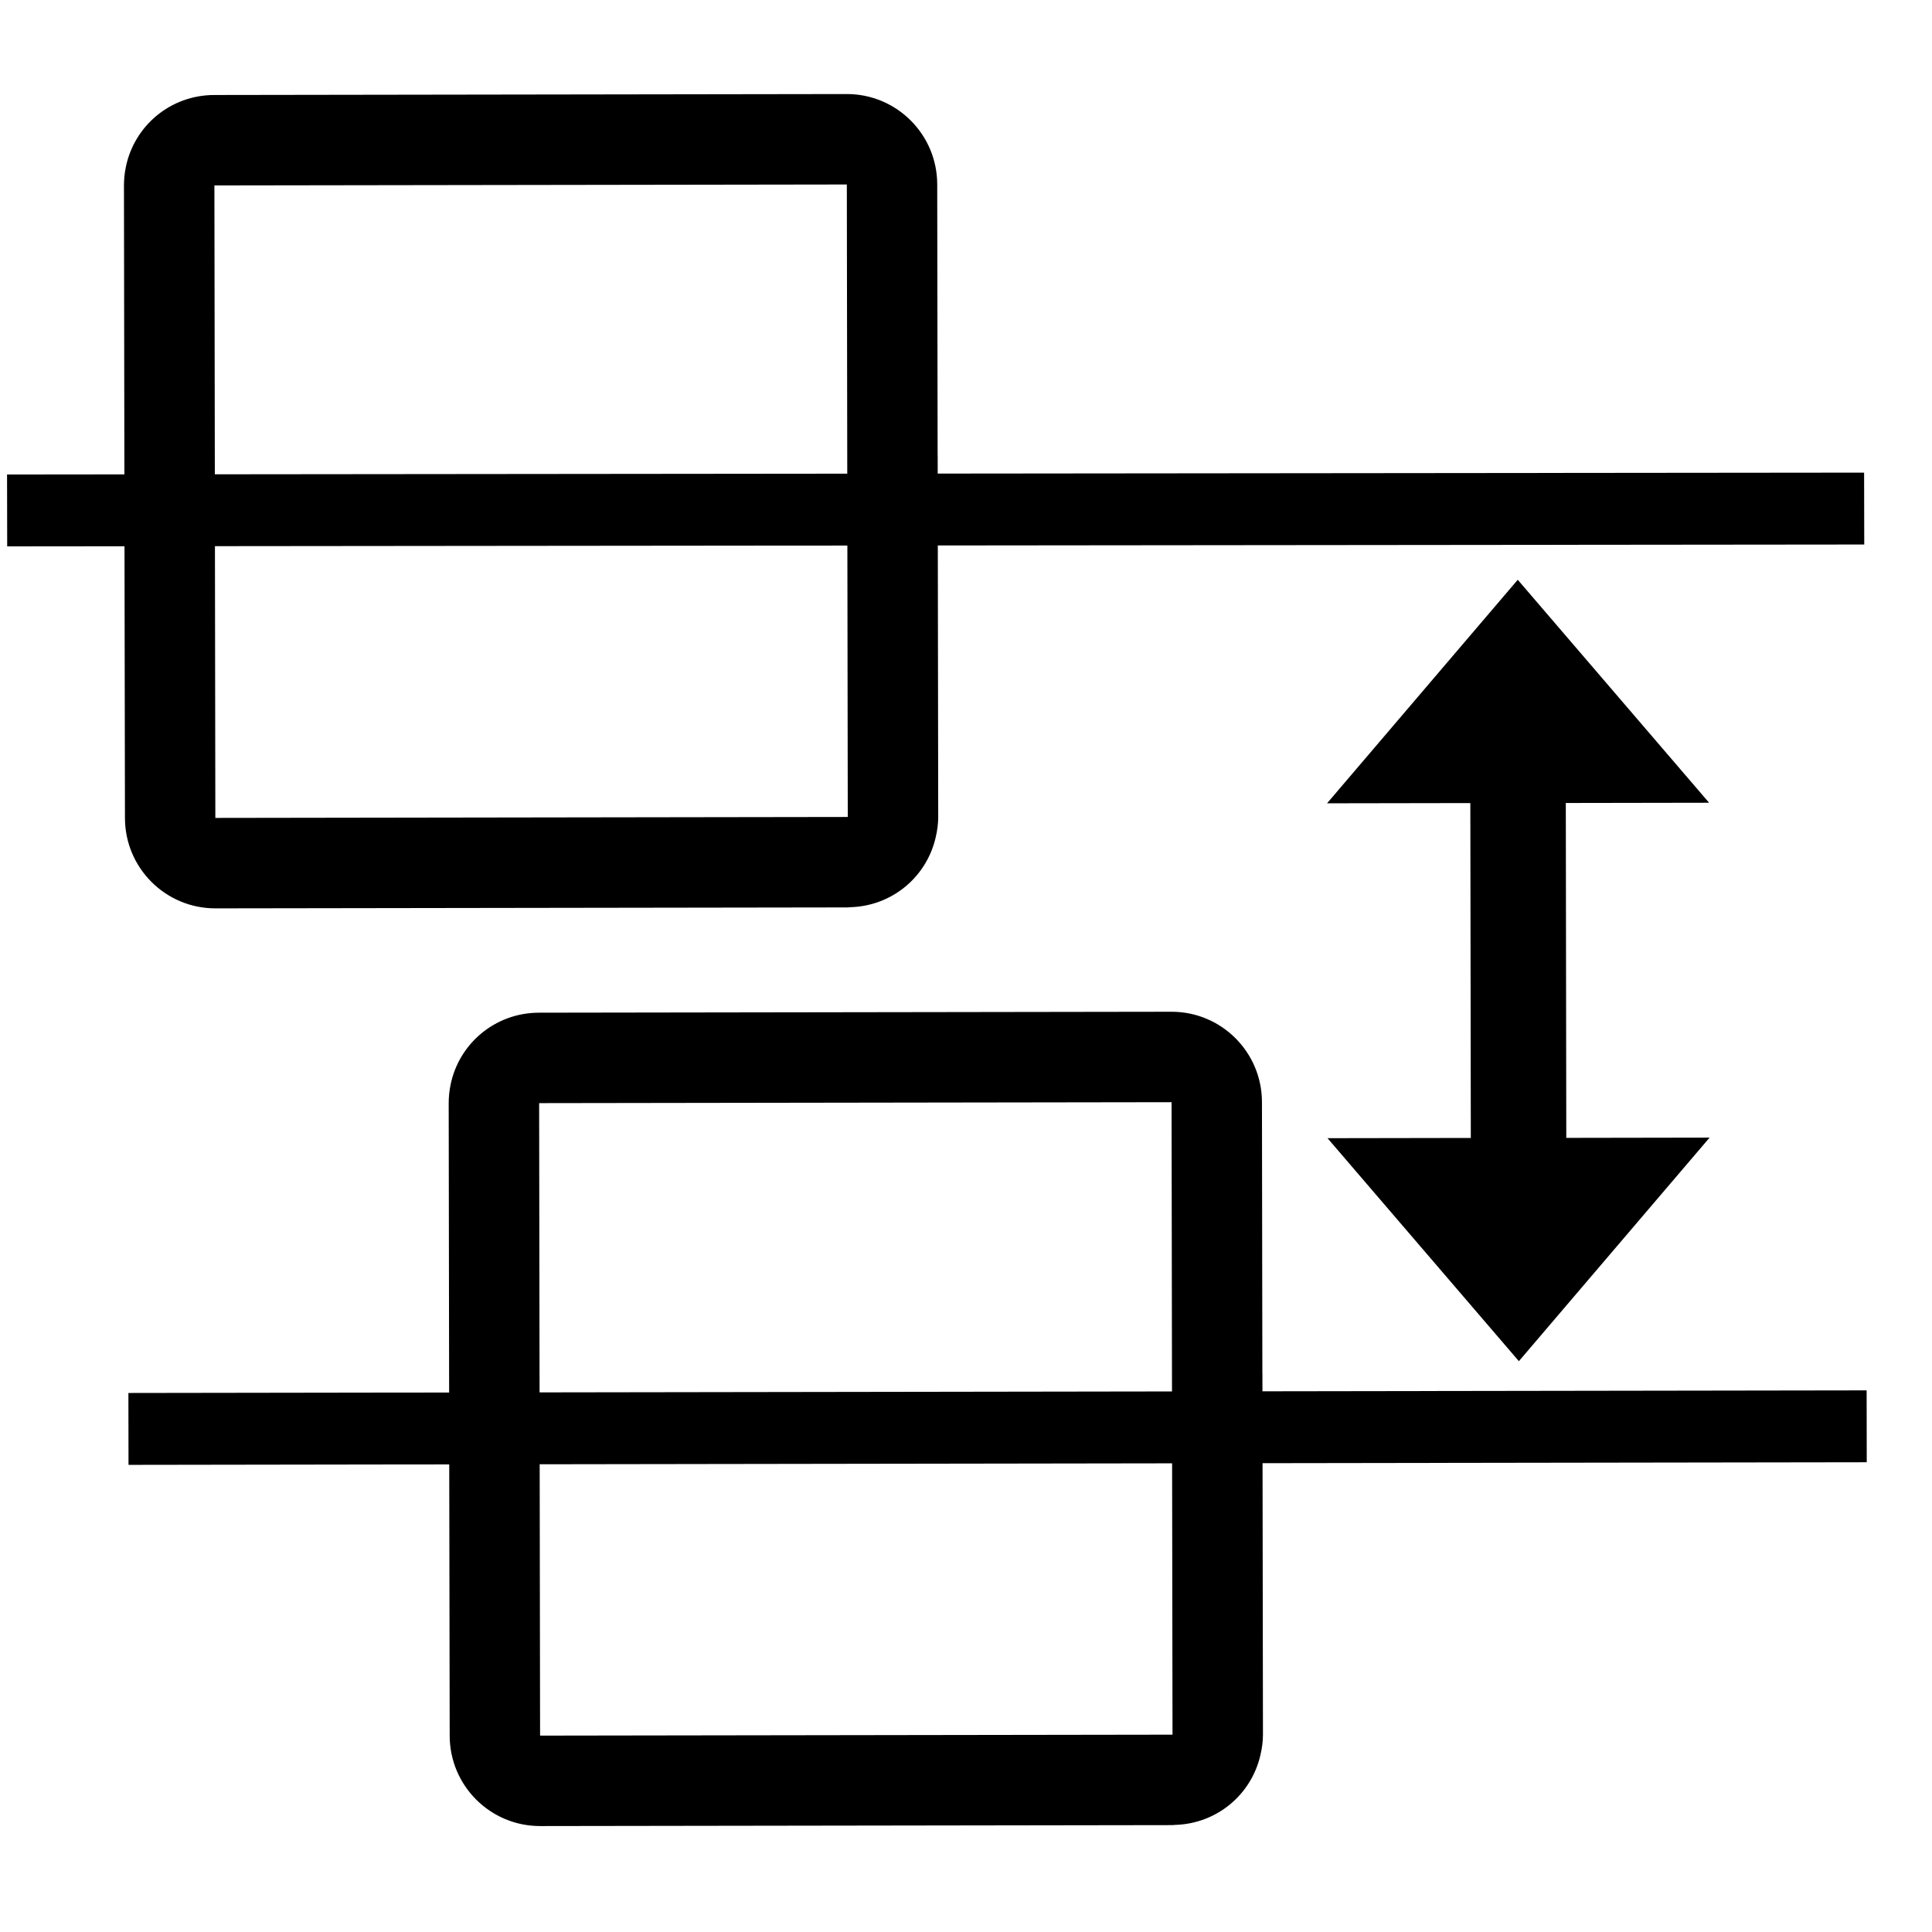 <?xml version="1.0" encoding="UTF-8" standalone="no"?>
<!-- Generator: Adobe Illustrator 15.1.0, SVG Export Plug-In . SVG Version: 6.00 Build 0)  -->

<svg
   xmlns:dc="http://purl.org/dc/elements/1.1/"
   xmlns:cc="http://creativecommons.org/ns#"
   xmlns:rdf="http://www.w3.org/1999/02/22-rdf-syntax-ns#"
   xmlns:svg="http://www.w3.org/2000/svg"
   xmlns="http://www.w3.org/2000/svg"
   xmlns:sodipodi="http://sodipodi.sourceforge.net/DTD/sodipodi-0.dtd"
   xmlns:inkscape="http://www.inkscape.org/namespaces/inkscape"
   version="1.1"
   id="Layer_1"
   x="0px"
   y="0px"
   width="24px"
   height="24px"
   viewBox="1.5 0.5 24 24"
   enable-background="new 1.5 0.5 24 24"
   xml:space="preserve"
   sodipodi:docname="distribute-middle.svg"
   inkscape:version="0.92.3 (2405546, 2018-03-11)"><defs
   id="defs1093" /><sodipodi:namedview
   pagecolor="#ffffff"
   bordercolor="#666666"
   borderopacity="1"
   objecttolerance="10"
   gridtolerance="10"
   guidetolerance="10"
   inkscape:pageopacity="0"
   inkscape:pageshadow="2"
   inkscape:window-width="1468"
   inkscape:window-height="917"
   id="namedview1091"
   showgrid="false"
   inkscape:zoom="31.166667"
   inkscape:cx="12"
   inkscape:cy="12"
   inkscape:window-x="2134"
   inkscape:window-y="247"
   inkscape:window-maximized="0"
   inkscape:current-layer="Layer_1" />

<g
   id="g1867"
   transform="rotate(90,13.351,12.429)"><path
     sodipodi:nodetypes="cccccccccccccccccccc"
     style="stroke-width:0.641"
     inkscape:connector-curvature="0"
     d="m 15.558,6.009 -4.16,0.006 0.003,1.78 -2.777,-2.369 2.77,-2.377 0.003,1.78 4.16,-0.006 -0.003,-1.78 2.777,2.369 -2.77,2.377 -0.003,-1.78 m 4.846,-5.346 0.014,9.492 v 0 l -0.014,-9.492 v 0 m -13.868,0.021 0.014,9.492 v 0 z"
     id="path1671" /><rect
     transform="matrix(0.001,1,-1,0.002,0,0)"
     style="stroke-width:0.947"
     x="1.138"
     y="-8.185"
     width="23.069"
     height="0.893"
     id="rect1753" /><g
     transform="matrix(4.6852389e-4,0.314,-0.314,4.6852389e-4,9.652,11.529)"
     id="g1088-1-3"><polygon
       style="fill:none"
       id="polygon1084-4-9"
       points="21.276,4.723 5.724,4.723 5.724,20.276 21.276,20.276 21.276,11.388 " /><path
       style="stroke-width:1.609"
       inkscape:connector-curvature="0"
       id="path1086-8-6"
       d="m 35.676,4.623 v 0 l -0.002,-10.723 c 0,-1.977 -1.601,-3.578 -3.576,-3.578 H 24.952 7.078 v 0 c -0.029,0 -0.056,0.008 -0.085,0.008 -1.668,0.04 -3.036,1.2 -3.393,2.764 C 3.539,-6.647 3.5,-6.378 3.5,-6.1 V 8.198 H 3.502 V 18.922 C 3.502,20.899 5.102,22.5 7.078,22.5 H 14.224 32.098 c 1.738,0 3.173,-1.219 3.504,-2.852 0.048,-0.235 0.074,-0.476 0.074,-0.724 z M 7.078,18.922 V -6.1 H 32.098 V 4.623 18.922 Z" /></g><rect
     transform="rotate(89.914)"
     style="stroke-width:0.916"
     x="1.12"
     y="-19.585"
     width="21.593"
     height="0.893"
     id="rect1753-4" /><g
     transform="matrix(4.6852389e-4,0.314,-0.314,4.6852389e-4,21.052,7.495)"
     id="g1088-1-3-9"><polygon
       style="fill:none"
       id="polygon1084-4-9-7"
       points="5.724,20.276 21.276,20.276 21.276,11.388 21.276,4.723 5.724,4.723 " /><path
       style="stroke-width:1.609"
       inkscape:connector-curvature="0"
       id="path1086-8-6-8"
       d="m 35.676,4.623 v 0 l -0.002,-10.723 c 0,-1.977 -1.601,-3.578 -3.576,-3.578 H 24.952 7.078 v 0 c -0.029,0 -0.056,0.008 -0.085,0.008 -1.668,0.04 -3.036,1.2 -3.393,2.764 C 3.539,-6.647 3.5,-6.378 3.5,-6.1 V 8.198 H 3.502 V 18.922 C 3.502,20.899 5.102,22.5 7.078,22.5 H 14.224 32.098 c 1.738,0 3.173,-1.219 3.504,-2.852 0.048,-0.235 0.074,-0.476 0.074,-0.724 z M 7.078,18.922 V -6.1 H 32.098 V 4.623 18.922 Z" /></g></g></svg>